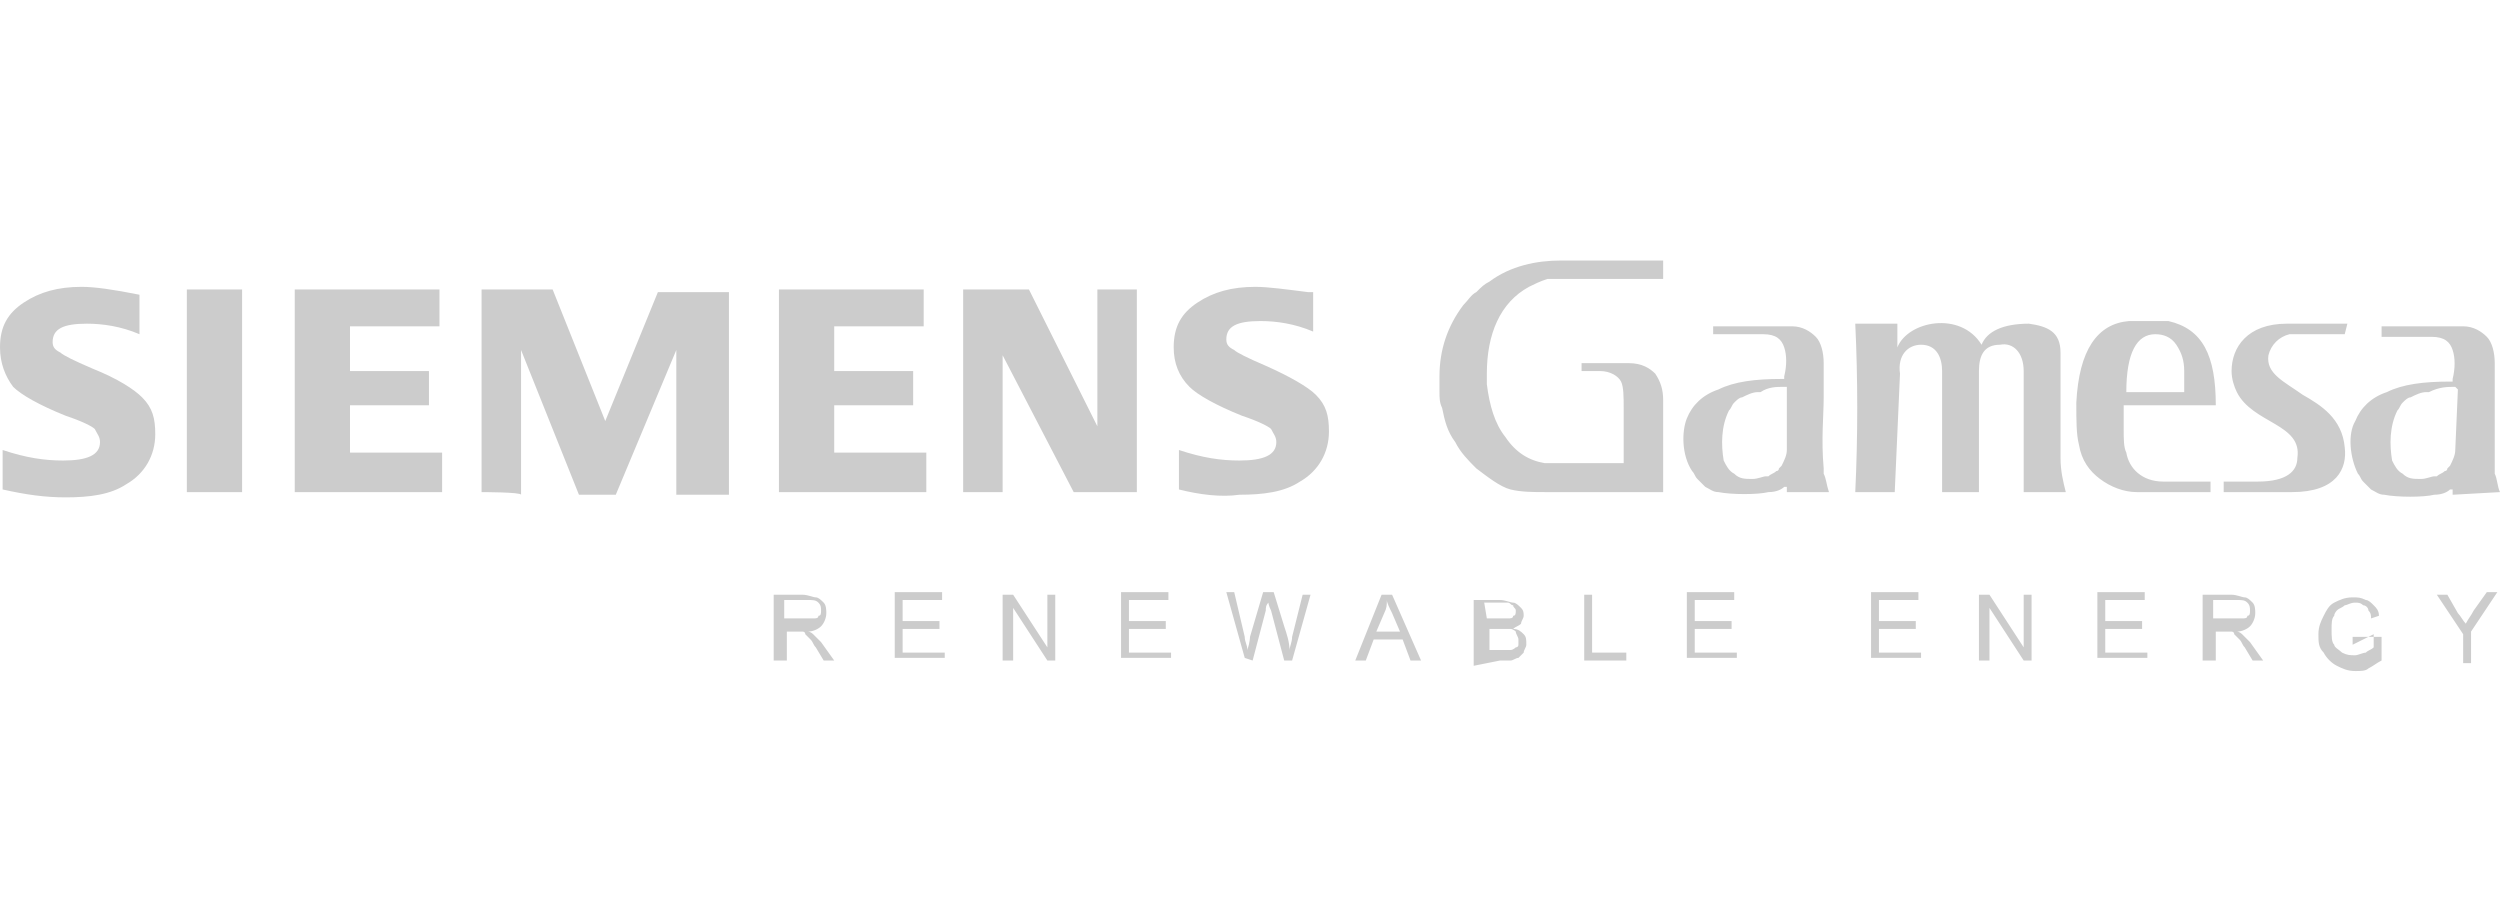 <?xml version="1.0" encoding="utf-8"?>
<!-- Generator: Adobe Illustrator 26.0.1, SVG Export Plug-In . SVG Version: 6.00 Build 0)  -->
<svg version="1.1" id="Layer_1" xmlns="http://www.w3.org/2000/svg" xmlns:xlink="http://www.w3.org/1999/xlink" x="0px" y="0px"
	 viewBox="0 0 95 35" style="enable-background:new 0 0 95 35;" xml:space="preserve">
<style type="text/css">
	.st0{fill:#CCCCCC;}
</style>
<g>
	<path id="path6791" class="st0" d="M44.8,18.6c0-1.5,0-1.5,0-1.5c0.9,0.3,1.6,0.4,2.3,0.4c0.9,0,1.4-0.2,1.4-0.7
		c0-0.2-0.1-0.3-0.2-0.5c-0.1-0.1-0.5-0.3-1.1-0.5c-1-0.4-1.7-0.8-2-1.1c-0.4-0.4-0.6-0.9-0.6-1.5c0-0.8,0.3-1.3,0.9-1.7
		c0.6-0.4,1.3-0.6,2.2-0.6c0.5,0,1.2,0.1,2,0.2c0.2,0,0.2,0,0.2,0c0,1.5,0,1.5,0,1.5c-0.7-0.3-1.4-0.4-2-0.4c-0.9,0-1.3,0.2-1.3,0.7
		c0,0.2,0.1,0.3,0.3,0.4c0.1,0.1,0.5,0.3,1.2,0.6c0.9,0.4,1.6,0.8,1.9,1.1c0.4,0.4,0.5,0.8,0.5,1.4c0,0.8-0.4,1.5-1.1,1.9
		c-0.6,0.4-1.4,0.5-2.3,0.5C46.4,18.9,45.6,18.8,44.8,18.6 M36.6,18.7V11h2.5l2.6,5.2V11h1.5v7.7h-2.4l-2.7-5.2v5.2H36.6z
		 M29.6,18.7V11h5.5v1.4h-3.4v1.7h3v1.3h-3v1.8h3.5v1.5H29.6z M18.3,18.7V11H21L23,16l2-4.9h2.7v7.7h-2v-5.5l-2.3,5.5H22l-2.2-5.5
		v5.5C19.8,18.7,18.3,18.7,18.3,18.7z M11.2,18.7V11h5.5v1.4h-3.4v1.7h3v1.3h-3v1.8h3.5v1.5C16.9,18.7,11.2,18.7,11.2,18.7z
		 M7.1,18.7h2.1V11H7.1V18.7z M0.1,18.6c0-1.5,0-1.5,0-1.5c0.9,0.3,1.6,0.4,2.3,0.4c0.9,0,1.4-0.2,1.4-0.7c0-0.2-0.1-0.3-0.2-0.5
		c-0.1-0.1-0.5-0.3-1.1-0.5c-1-0.4-1.7-0.8-2-1.1C0.2,14.3,0,13.8,0,13.2c0-0.8,0.3-1.3,0.9-1.7c0.6-0.4,1.3-0.6,2.2-0.6
		c0.5,0,1.2,0.1,2.2,0.3c0,1.5,0,1.5,0,1.5c-0.7-0.3-1.4-0.4-2-0.4c-0.9,0-1.3,0.2-1.3,0.7c0,0.2,0.1,0.3,0.3,0.4
		c0.1,0.1,0.5,0.3,1.2,0.6c1,0.4,1.6,0.8,1.9,1.1c0.4,0.4,0.5,0.8,0.5,1.4c0,0.8-0.4,1.5-1.1,1.9c-0.6,0.4-1.4,0.5-2.3,0.5
		C1.7,18.9,1,18.8,0.1,18.6"/>
	<path id="path6803" class="st0" d="M84.2,15.4c-3.5,0-3.5,0-3.5,0c0,0.5,0,0.8,0,0.9c0,0.4,0,0.7,0.1,0.9c0.1,0.6,0.6,1.1,1.4,1.1
		c1.8,0,1.8,0,1.8,0c0,0.4,0,0.4,0,0.4c-2.8,0-2.8,0-2.8,0c-0.5,0-1-0.2-1.4-0.5c-0.4-0.3-0.7-0.7-0.8-1.3c-0.1-0.4-0.1-0.9-0.1-1.6
		c0.1-2,0.8-3,2-3.1c0.2,0,0.4,0,0.8,0c0.3,0,0.5,0,0.7,0C83.7,12.5,84.2,13.5,84.2,15.4 M83,14.9c0-0.3,0-0.6,0-0.8
		c0-0.4-0.1-0.7-0.3-1c-0.2-0.3-0.5-0.4-0.8-0.4c-0.7,0-1.1,0.7-1.1,2.2L83,14.9L83,14.9z M85.5,18.7c0.8,0,0.8,0,0.8,0
		c0.2,0,0.2,0,0.2,0c0,0,0,0,0,0c0.3,0,0.3,0,0.3,0c0.3,0,0.3,0,0.3,0c1.7,0,2.1-0.9,2-1.7c-0.1-1.1-0.9-1.6-1.6-2
		c-0.7-0.5-1.4-0.8-1.3-1.5c0.1-0.4,0.4-0.7,0.8-0.8c0.2,0,0.3,0,0.5,0c1.3,0,1.3,0,1.3,0c0.3,0,0.3,0,0.3,0
		c0.1-0.4,0.1-0.4,0.1-0.4c-0.4,0-0.4,0-0.4,0c-1.9,0-1.9,0-1.9,0c-1.5,0-2.1,0.9-2.1,1.8c0,0.3,0.1,0.6,0.2,0.8
		c0.6,1.2,2.5,1.2,2.3,2.5c0,0.5-0.4,0.9-1.5,0.9c-1.3,0-1.3,0-1.3,0c0,0.4,0,0.4,0,0.4 M95,18.7c-0.1-0.2-0.1-0.5-0.2-0.7
		c0,0,0-0.1,0-0.1c0,0,0-0.1,0-0.1l0,0c0-1.1,0-2,0-2.7c0-0.5,0-0.9,0-1.3l0,0c0-0.4-0.1-0.8-0.3-1c-0.2-0.2-0.5-0.4-0.9-0.4
		c-3.1,0-3.1,0-3.1,0c0,0.4,0,0.4,0,0.4c1.9,0,1.9,0,1.9,0l0,0c0.5,0,0.7,0.2,0.8,0.5c0.1,0.3,0.1,0.7,0,1.1c0,0.1,0,0.1,0,0.1
		c-0.1,0-0.1,0-0.1,0c-1,0-1.8,0.1-2.4,0.4c-0.6,0.2-1,0.6-1.2,1.1l0,0c-0.3,0.5-0.2,1.4,0.1,2c0.1,0.1,0.1,0.2,0.2,0.3
		c0.1,0.1,0.2,0.2,0.3,0.3l0,0c0.2,0.1,0.3,0.2,0.5,0.2c0.5,0.1,1.5,0.1,1.9,0c0.3,0,0.5-0.1,0.6-0.2c0.1,0,0.1,0,0.1,0
		c0,0.1,0,0.1,0,0.1c0,0.1,0,0.1,0,0.1 M94.8,17.7C94.8,17.7,94.8,17.7,94.8,17.7 M93.3,14.7L93.3,14.7
		C93.4,14.7,93.4,14.7,93.3,14.7c0.1,0.1,0.1,0.1,0.1,0.1c-0.1,2.3-0.1,2.3-0.1,2.3c0,0.2-0.1,0.4-0.2,0.6c0,0,0,0-0.1,0.1
		c0,0,0,0.1-0.1,0.1c0,0,0,0,0,0l0,0c-0.1,0.1-0.2,0.1-0.3,0.2c0,0,0,0-0.1,0c-0.1,0-0.3,0.1-0.5,0.1c-0.3,0-0.5,0-0.7-0.2
		c-0.2-0.1-0.3-0.3-0.4-0.5c-0.1-0.6-0.1-1.3,0.2-1.9c0.1-0.1,0.1-0.2,0.2-0.3c0.1-0.1,0.2-0.2,0.3-0.2l0,0l0,0l0,0
		c0.2-0.1,0.4-0.2,0.6-0.2c0,0,0.1,0,0.1,0C92.7,14.7,93,14.7,93.3,14.7 M59.7,10.6c3.5,0,3.5,0,3.5,0c0-0.7,0-0.7,0-0.7
		c-3.9,0-3.9,0-3.9,0c-0.9,0-1.9,0.2-2.7,0.8c-0.2,0.1-0.3,0.2-0.5,0.4c-0.2,0.1-0.3,0.3-0.5,0.5v0c-0.6,0.8-0.9,1.7-0.9,2.7
		c0,0.2,0,0.4,0,0.6c0,0.2,0,0.4,0.1,0.6c0.1,0.5,0.2,0.9,0.5,1.3c0.2,0.4,0.5,0.7,0.8,1c0.4,0.3,0.9,0.7,1.3,0.8
		c0.4,0.1,0.9,0.1,1.3,0.1c0,0,3.4,0,4.5,0c0-0.9,0-1.7,0-2.3c0-0.5,0-0.9,0-1.2l0,0c0-0.4-0.1-0.7-0.3-1c-0.2-0.2-0.5-0.4-1-0.4
		c-0.4,0-0.4,0-0.4,0c-1.4,0-1.4,0-1.4,0c0,0.3,0,0.3,0,0.3c0.7,0,0.7,0,0.7,0l0,0c0.4,0,0.7,0.2,0.8,0.4c0.1,0.2,0.1,0.6,0.1,1
		c0,0.4,0,0.7,0,1c0,0.2,0,0.6,0,1c0,0.1,0,0.1,0,0.1c-0.1,0-0.1,0-0.1,0c-2.4,0-2.4,0-2.4,0c-0.1,0-0.1,0-0.1,0l0,0
		c-0.2,0-0.2,0-0.2,0l0,0c0,0-0.1,0-0.2,0c-0.6-0.1-1.1-0.4-1.5-1c-0.4-0.5-0.6-1.2-0.7-2c0-0.1,0-0.3,0-0.4c0-1.5,0.5-2.7,1.6-3.3
		c0.2-0.1,0.4-0.2,0.7-0.3C59.1,10.6,59.4,10.6,59.7,10.6C59.6,10.6,59.7,10.6,59.7,10.6 M55.6,11.6L55.6,11.6L55.6,11.6L55.6,11.6
		 M55.6,11.6C55.6,11.6,55.6,11.6,55.6,11.6L55.6,11.6z M55.6,11.6L55.6,11.6z M55.6,11.6L55.6,11.6z M69.5,18.7
		c-0.1-0.3-0.1-0.5-0.2-0.7c0,0,0-0.1,0-0.1c0,0,0-0.1,0-0.1l0,0c-0.1-1.1,0-2,0-2.7c0-0.5,0-0.9,0-1.3l0,0c0-0.4-0.1-0.8-0.3-1
		c-0.2-0.2-0.5-0.4-0.9-0.4c-0.4,0-0.4,0-0.4,0c-2.6,0-2.6,0-2.6,0c0,0.3,0,0.3,0,0.3c1.9,0,1.9,0,1.9,0l0,0c0.5,0,0.7,0.2,0.8,0.5
		c0.1,0.3,0.1,0.7,0,1.1c0,0.1,0,0.1,0,0.1c-0.1,0-0.1,0-0.1,0c-1,0-1.8,0.1-2.4,0.4c-0.6,0.2-1,0.6-1.2,1.1l0,0
		c-0.2,0.5-0.2,1.4,0.2,2c0.1,0.1,0.1,0.2,0.2,0.3c0.1,0.1,0.2,0.2,0.3,0.3l0,0c0.2,0.1,0.3,0.2,0.5,0.2c0.5,0.1,1.5,0.1,1.9,0
		c0.3,0,0.5-0.1,0.6-0.2c0.1,0,0.1,0,0.1,0c0,0.1,0,0.1,0,0.1c0,0.1,0,0.1,0,0.1C68.6,18.7,69.1,18.7,69.5,18.7 M69.3,17.7
		L69.3,17.7L69.3,17.7z M69.3,17.7C69.3,17.7,69.3,17.7,69.3,17.7 M67.8,14.7L67.8,14.7c0.1,0,0.1,0,0.1,0c0,0.1,0,0.1,0,0.1
		c0,2.3,0,2.3,0,2.3c0,0.2-0.1,0.4-0.2,0.6c0,0,0,0-0.1,0.1c0,0,0,0.1-0.1,0.1l0,0c0,0,0,0,0,0l0,0l0,0c-0.1,0.1-0.2,0.1-0.3,0.2
		c0,0,0,0-0.1,0c-0.1,0-0.3,0.1-0.5,0.1c-0.3,0-0.5,0-0.7-0.2c-0.2-0.1-0.3-0.3-0.4-0.5c-0.1-0.6-0.1-1.3,0.2-1.9
		c0.1-0.1,0.1-0.2,0.2-0.3c0.1-0.1,0.2-0.2,0.3-0.2l0,0l0,0c0.2-0.1,0.4-0.2,0.6-0.2c0,0,0.1,0,0.1,0C67.2,14.7,67.5,14.7,67.8,14.7
		 M70.5,18.7c0.1-2.1,0.1-4.3,0-6.4c1.6,0,1.6,0,1.6,0c0,0.9,0,0.9,0,0.9c0.4-1,2.4-1.4,3.2-0.1c0.2-0.5,0.8-0.8,1.8-0.8
		c0.7,0.1,1.2,0.3,1.2,1.1c0,4,0,4,0,4c0,0.5,0.1,0.9,0.2,1.3c-1.6,0-1.6,0-1.6,0c0-4.6,0-4.6,0-4.6c0-0.7-0.4-1.1-0.9-1
		c-0.6,0-0.8,0.4-0.8,1c0,4.6,0,4.6,0,4.6c-1.4,0-1.4,0-1.4,0c0-4.6,0-4.6,0-4.6c0-0.5-0.2-1-0.8-1c-0.5,0-0.9,0.4-0.8,1.1
		C72,18.7,72,18.7,72,18.7"/>
	<path id="path6805" class="st0" d="M29.9,25.1c0-1.1,0-1.1,0-1.1c0.4,0,0.4,0,0.4,0c0.1,0,0.1,0,0.2,0c0,0,0.1,0,0.1,0.1
		c0,0,0.1,0.1,0.2,0.2c0.1,0.1,0.1,0.2,0.2,0.3c0.3,0.5,0.3,0.5,0.3,0.5c0.4,0,0.4,0,0.4,0c-0.5-0.7-0.5-0.7-0.5-0.7
		c-0.1-0.1-0.2-0.2-0.3-0.3c0,0-0.1-0.1-0.2-0.1c0.2,0,0.4-0.1,0.5-0.2c0.1-0.1,0.2-0.3,0.2-0.5c0-0.1,0-0.3-0.1-0.4
		c-0.1-0.1-0.2-0.2-0.3-0.2c-0.1,0-0.3-0.1-0.5-0.1c-1.1,0-1.1,0-1.1,0c0,2.5,0,2.5,0,2.5H29.9L29.9,25.1z M29.9,22.8
		c0.8,0,0.8,0,0.8,0c0.2,0,0.3,0,0.4,0.1c0.1,0.1,0.1,0.2,0.1,0.3c0,0.1,0,0.2-0.1,0.2c0,0.1-0.1,0.1-0.2,0.1c-0.1,0-0.2,0-0.4,0
		c-0.7,0-0.7,0-0.7,0V22.8L29.9,22.8z M35.9,25.1c0-0.3,0-0.3,0-0.3c-1.6,0-1.6,0-1.6,0c0-0.9,0-0.9,0-0.9c1.4,0,1.4,0,1.4,0
		c0-0.3,0-0.3,0-0.3c-1.4,0-1.4,0-1.4,0c0-0.8,0-0.8,0-0.8c1.5,0,1.5,0,1.5,0c0-0.3,0-0.3,0-0.3c-1.8,0-1.8,0-1.8,0
		c0,2.5,0,2.5,0,2.5H35.9z M38.5,25.1c0-2,0-2,0-2c1.3,2,1.3,2,1.3,2c0.3,0,0.3,0,0.3,0c0-2.5,0-2.5,0-2.5c-0.3,0-0.3,0-0.3,0
		c0,2,0,2,0,2c-1.3-2-1.3-2-1.3-2c-0.4,0-0.4,0-0.4,0c0,2.5,0,2.5,0,2.5H38.5z M44.5,25.1c0-0.3,0-0.3,0-0.3c-1.6,0-1.6,0-1.6,0
		c0-0.9,0-0.9,0-0.9c1.4,0,1.4,0,1.4,0c0-0.3,0-0.3,0-0.3c-1.4,0-1.4,0-1.4,0c0-0.8,0-0.8,0-0.8c1.5,0,1.5,0,1.5,0
		c0-0.3,0-0.3,0-0.3c-1.8,0-1.8,0-1.8,0c0,2.5,0,2.5,0,2.5H44.5z M47.6,25.1c0.5-1.9,0.5-1.9,0.5-1.9c0-0.1,0-0.2,0.1-0.3
		c0,0,0,0.1,0.1,0.3c0.5,1.9,0.5,1.9,0.5,1.9c0.3,0,0.3,0,0.3,0c0.7-2.5,0.7-2.5,0.7-2.5c-0.3,0-0.3,0-0.3,0
		c-0.4,1.6-0.4,1.6-0.4,1.6c0,0.2-0.1,0.4-0.1,0.5c0-0.3-0.1-0.6-0.2-0.9c-0.4-1.3-0.4-1.3-0.4-1.3c-0.4,0-0.4,0-0.4,0
		c-0.5,1.7-0.5,1.7-0.5,1.7c0,0,0,0.2-0.1,0.5c0-0.2-0.1-0.3-0.1-0.5c-0.4-1.7-0.4-1.7-0.4-1.7c-0.3,0-0.3,0-0.3,0
		c0.7,2.5,0.7,2.5,0.7,2.5L47.6,25.1L47.6,25.1z M51.9,25.1c0.3-0.8,0.3-0.8,0.3-0.8c1.1,0,1.1,0,1.1,0c0.3,0.8,0.3,0.8,0.3,0.8
		c0.4,0,0.4,0,0.4,0c-1.1-2.5-1.1-2.5-1.1-2.5c-0.4,0-0.4,0-0.4,0c-1,2.5-1,2.5-1,2.5H51.9L51.9,25.1z M52.6,23.3
		c0.1-0.2,0.1-0.3,0.1-0.5c0,0.1,0.1,0.3,0.2,0.5c0.3,0.7,0.3,0.7,0.3,0.7c-0.9,0-0.9,0-0.9,0L52.6,23.3z M57,25.1
		c0.2,0,0.3,0,0.4,0c0.1,0,0.2-0.1,0.3-0.1c0.1-0.1,0.1-0.1,0.2-0.2c0-0.1,0.1-0.2,0.1-0.3c0-0.2,0-0.3-0.1-0.4
		c-0.1-0.1-0.2-0.2-0.4-0.2c0.1-0.1,0.2-0.1,0.3-0.2c0-0.1,0.1-0.2,0.1-0.3c0-0.1,0-0.2-0.1-0.3c-0.1-0.1-0.2-0.2-0.3-0.2
		c-0.1,0-0.3-0.1-0.5-0.1c-1,0-1,0-1,0c0,2.5,0,2.5,0,2.5L57,25.1L57,25.1z M56.4,22.9c0.5,0,0.5,0,0.5,0c0.2,0,0.3,0,0.4,0
		c0.1,0,0.1,0.1,0.2,0.1c0,0.1,0.1,0.1,0.1,0.2c0,0.1,0,0.2-0.1,0.2c0,0.1-0.1,0.1-0.2,0.1c-0.1,0-0.2,0-0.3,0c-0.5,0-0.5,0-0.5,0
		L56.4,22.9L56.4,22.9z M56.4,23.9c0.6,0,0.6,0,0.6,0c0.2,0,0.3,0,0.4,0c0.1,0,0.2,0.1,0.2,0.1c0,0.1,0.1,0.2,0.1,0.3
		c0,0.1,0,0.1,0,0.2c0,0.1-0.1,0.1-0.1,0.1c0,0-0.1,0.1-0.2,0.1c0,0-0.1,0-0.2,0c-0.6,0-0.6,0-0.6,0V23.9L56.4,23.9z M61.8,25.1
		c0-0.3,0-0.3,0-0.3c-1.3,0-1.3,0-1.3,0c0-2.2,0-2.2,0-2.2c-0.3,0-0.3,0-0.3,0c0,2.5,0,2.5,0,2.5H61.8z M66,25.1c0-0.3,0-0.3,0-0.3
		c-1.6,0-1.6,0-1.6,0c0-0.9,0-0.9,0-0.9c1.4,0,1.4,0,1.4,0c0-0.3,0-0.3,0-0.3c-1.4,0-1.4,0-1.4,0c0-0.8,0-0.8,0-0.8
		c1.5,0,1.5,0,1.5,0c0-0.3,0-0.3,0-0.3c-1.8,0-1.8,0-1.8,0c0,2.5,0,2.5,0,2.5H66L66,25.1z M73,25.1c0-0.3,0-0.3,0-0.3
		c-1.6,0-1.6,0-1.6,0c0-0.9,0-0.9,0-0.9c1.4,0,1.4,0,1.4,0c0-0.3,0-0.3,0-0.3c-1.4,0-1.4,0-1.4,0c0-0.8,0-0.8,0-0.8
		c1.5,0,1.5,0,1.5,0c0-0.3,0-0.3,0-0.3c-1.8,0-1.8,0-1.8,0c0,2.5,0,2.5,0,2.5H73L73,25.1z M75.6,25.1c0-2,0-2,0-2c1.3,2,1.3,2,1.3,2
		c0.3,0,0.3,0,0.3,0c0-2.5,0-2.5,0-2.5c-0.3,0-0.3,0-0.3,0c0,2,0,2,0,2c-1.3-2-1.3-2-1.3-2c-0.4,0-0.4,0-0.4,0c0,2.5,0,2.5,0,2.5
		H75.6L75.6,25.1z M81.6,25.1c0-0.3,0-0.3,0-0.3c-1.6,0-1.6,0-1.6,0c0-0.9,0-0.9,0-0.9c1.4,0,1.4,0,1.4,0c0-0.3,0-0.3,0-0.3
		c-1.4,0-1.4,0-1.4,0c0-0.8,0-0.8,0-0.8c1.5,0,1.5,0,1.5,0c0-0.3,0-0.3,0-0.3c-1.8,0-1.8,0-1.8,0c0,2.5,0,2.5,0,2.5H81.6z
		 M84.2,25.1c0-1.1,0-1.1,0-1.1c0.4,0,0.4,0,0.4,0c0.1,0,0.1,0,0.2,0c0,0,0.1,0,0.1,0.1c0,0,0.1,0.1,0.2,0.2
		c0.1,0.1,0.1,0.2,0.2,0.3c0.3,0.5,0.3,0.5,0.3,0.5c0.4,0,0.4,0,0.4,0c-0.5-0.7-0.5-0.7-0.5-0.7c-0.1-0.1-0.2-0.2-0.3-0.3
		c0,0-0.1-0.1-0.2-0.1c0.2,0,0.4-0.1,0.5-0.2c0.1-0.1,0.2-0.3,0.2-0.5c0-0.1,0-0.3-0.1-0.4c-0.1-0.1-0.2-0.2-0.3-0.2
		c-0.1,0-0.3-0.1-0.5-0.1c-1.1,0-1.1,0-1.1,0c0,2.5,0,2.5,0,2.5H84.2L84.2,25.1z M84.2,22.8c0.8,0,0.8,0,0.8,0c0.2,0,0.3,0,0.4,0.1
		c0.1,0.1,0.1,0.2,0.1,0.3c0,0.1,0,0.2-0.1,0.2c0,0.1-0.1,0.1-0.2,0.1c-0.1,0-0.2,0-0.4,0c-0.7,0-0.7,0-0.7,0V22.8L84.2,22.8z
		 M90.2,24.1c0,0.5,0,0.5,0,0.5c-0.1,0.1-0.2,0.1-0.3,0.2c-0.1,0-0.3,0.1-0.4,0.1c-0.2,0-0.3,0-0.5-0.1c-0.1-0.1-0.3-0.2-0.3-0.3
		c-0.1-0.1-0.1-0.3-0.1-0.6c0-0.2,0-0.4,0.1-0.5c0-0.1,0.1-0.2,0.1-0.2c0.1-0.1,0.2-0.1,0.3-0.2c0.1,0,0.2-0.1,0.4-0.1
		c0.1,0,0.2,0,0.3,0.1c0.1,0,0.2,0.1,0.2,0.2c0.1,0.1,0.1,0.2,0.1,0.3c0.3-0.1,0.3-0.1,0.3-0.1c0-0.2-0.1-0.3-0.2-0.4
		c-0.1-0.1-0.2-0.2-0.3-0.2c-0.2-0.1-0.3-0.1-0.5-0.1c-0.3,0-0.5,0.1-0.7,0.2c-0.2,0.1-0.3,0.3-0.4,0.5c-0.1,0.2-0.2,0.4-0.2,0.7
		c0,0.3,0,0.5,0.2,0.7c0.1,0.2,0.3,0.4,0.5,0.5c0.2,0.1,0.4,0.2,0.7,0.2c0.2,0,0.4,0,0.5-0.1c0.2-0.1,0.3-0.2,0.5-0.3
		c0-0.9,0-0.9,0-0.9c-1.1,0-1.1,0-1.1,0c0,0.3,0,0.3,0,0.3S90.2,24.1,90.2,24.1z M93.9,25.1c0-1.1,0-1.1,0-1.1c1-1.5,1-1.5,1-1.5
		c-0.4,0-0.4,0-0.4,0c-0.5,0.7-0.5,0.7-0.5,0.7c-0.1,0.2-0.2,0.3-0.3,0.5c-0.1-0.1-0.2-0.3-0.3-0.4C93,22.6,93,22.6,93,22.6
		c-0.4,0-0.4,0-0.4,0c1,1.5,1,1.5,1,1.5c0,1.1,0,1.1,0,1.1H93.9L93.9,25.1z"/>
</g>
</svg>
